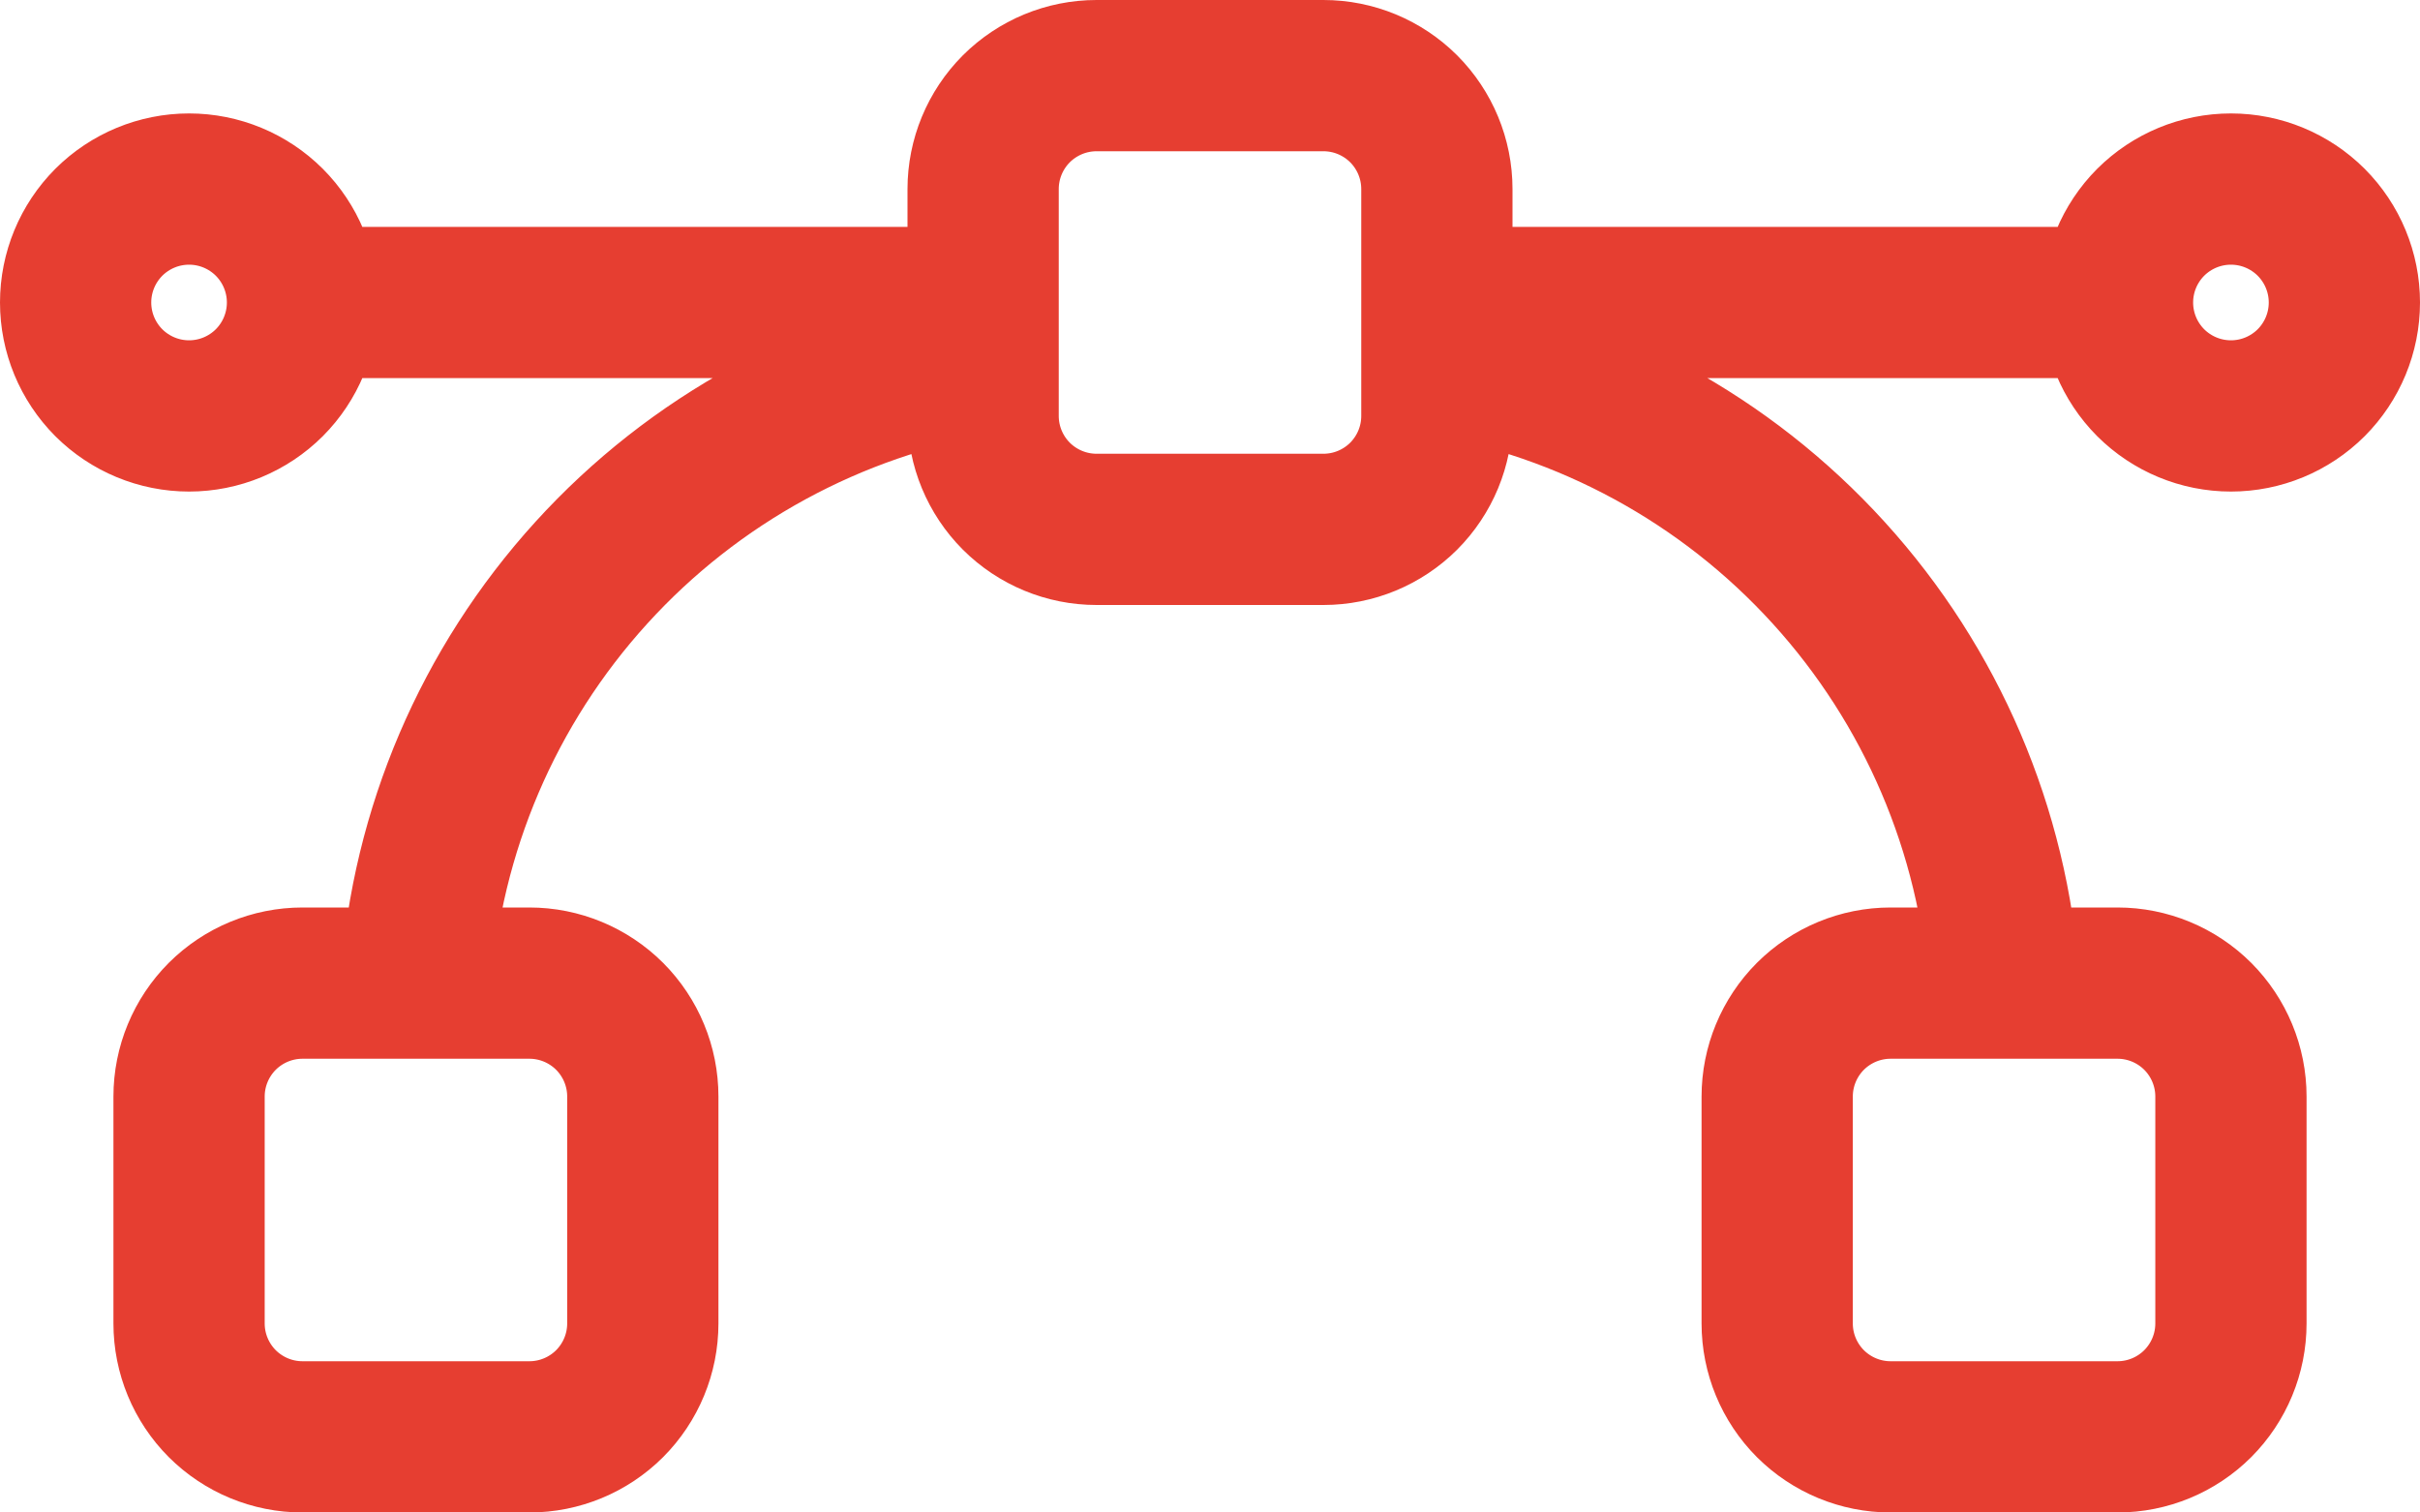 <svg width="32" height="20" viewBox="0 0 32 20" fill="none" xmlns="http://www.w3.org/2000/svg">
<path d="M13 4.75C11.005 5.082 9.179 6.077 7.819 7.574C6.458 9.071 5.641 10.982 5.5 13M19 4.75C20.995 5.082 22.821 6.077 24.181 7.574C25.542 9.071 26.359 10.982 26.5 13M13 4H4M4 4C4 4.398 3.842 4.779 3.561 5.061C3.279 5.342 2.898 5.5 2.5 5.5C2.102 5.5 1.721 5.342 1.439 5.061C1.158 4.779 1 4.398 1 4C1 3.602 1.158 3.221 1.439 2.939C1.721 2.658 2.102 2.5 2.5 2.5C2.898 2.5 3.279 2.658 3.561 2.939C3.842 3.221 4 3.602 4 4ZM28 4H19M28 4C28 4.398 28.158 4.779 28.439 5.061C28.721 5.342 29.102 5.5 29.5 5.5C29.898 5.5 30.279 5.342 30.561 5.061C30.842 4.779 31 4.398 31 4C31 3.602 30.842 3.221 30.561 2.939C30.279 2.658 29.898 2.5 29.5 2.5C29.102 2.5 28.721 2.658 28.439 2.939C28.158 3.221 28 3.602 28 4ZM2.5 14.5C2.5 14.102 2.658 13.721 2.939 13.439C3.221 13.158 3.602 13 4 13H7C7.398 13 7.779 13.158 8.061 13.439C8.342 13.721 8.5 14.102 8.5 14.5V17.5C8.5 17.898 8.342 18.279 8.061 18.561C7.779 18.842 7.398 19 7 19H4C3.602 19 3.221 18.842 2.939 18.561C2.658 18.279 2.5 17.898 2.5 17.5V14.5ZM23.5 14.5C23.5 14.102 23.658 13.721 23.939 13.439C24.221 13.158 24.602 13 25 13H28C28.398 13 28.779 13.158 29.061 13.439C29.342 13.721 29.5 14.102 29.5 14.5V17.5C29.5 17.898 29.342 18.279 29.061 18.561C28.779 18.842 28.398 19 28 19H25C24.602 19 24.221 18.842 23.939 18.561C23.658 18.279 23.5 17.898 23.5 17.5V14.5ZM13 2.5C13 2.102 13.158 1.721 13.439 1.439C13.721 1.158 14.102 1 14.5 1H17.5C17.898 1 18.279 1.158 18.561 1.439C18.842 1.721 19 2.102 19 2.5V5.5C19 5.898 18.842 6.279 18.561 6.561C18.279 6.842 17.898 7 17.5 7H14.5C14.102 7 13.721 6.842 13.439 6.561C13.158 6.279 13 5.898 13 5.5V2.5Z" stroke="#E63E31" stroke-width="2" stroke-linecap="round" stroke-linejoin="round"/>
</svg>
